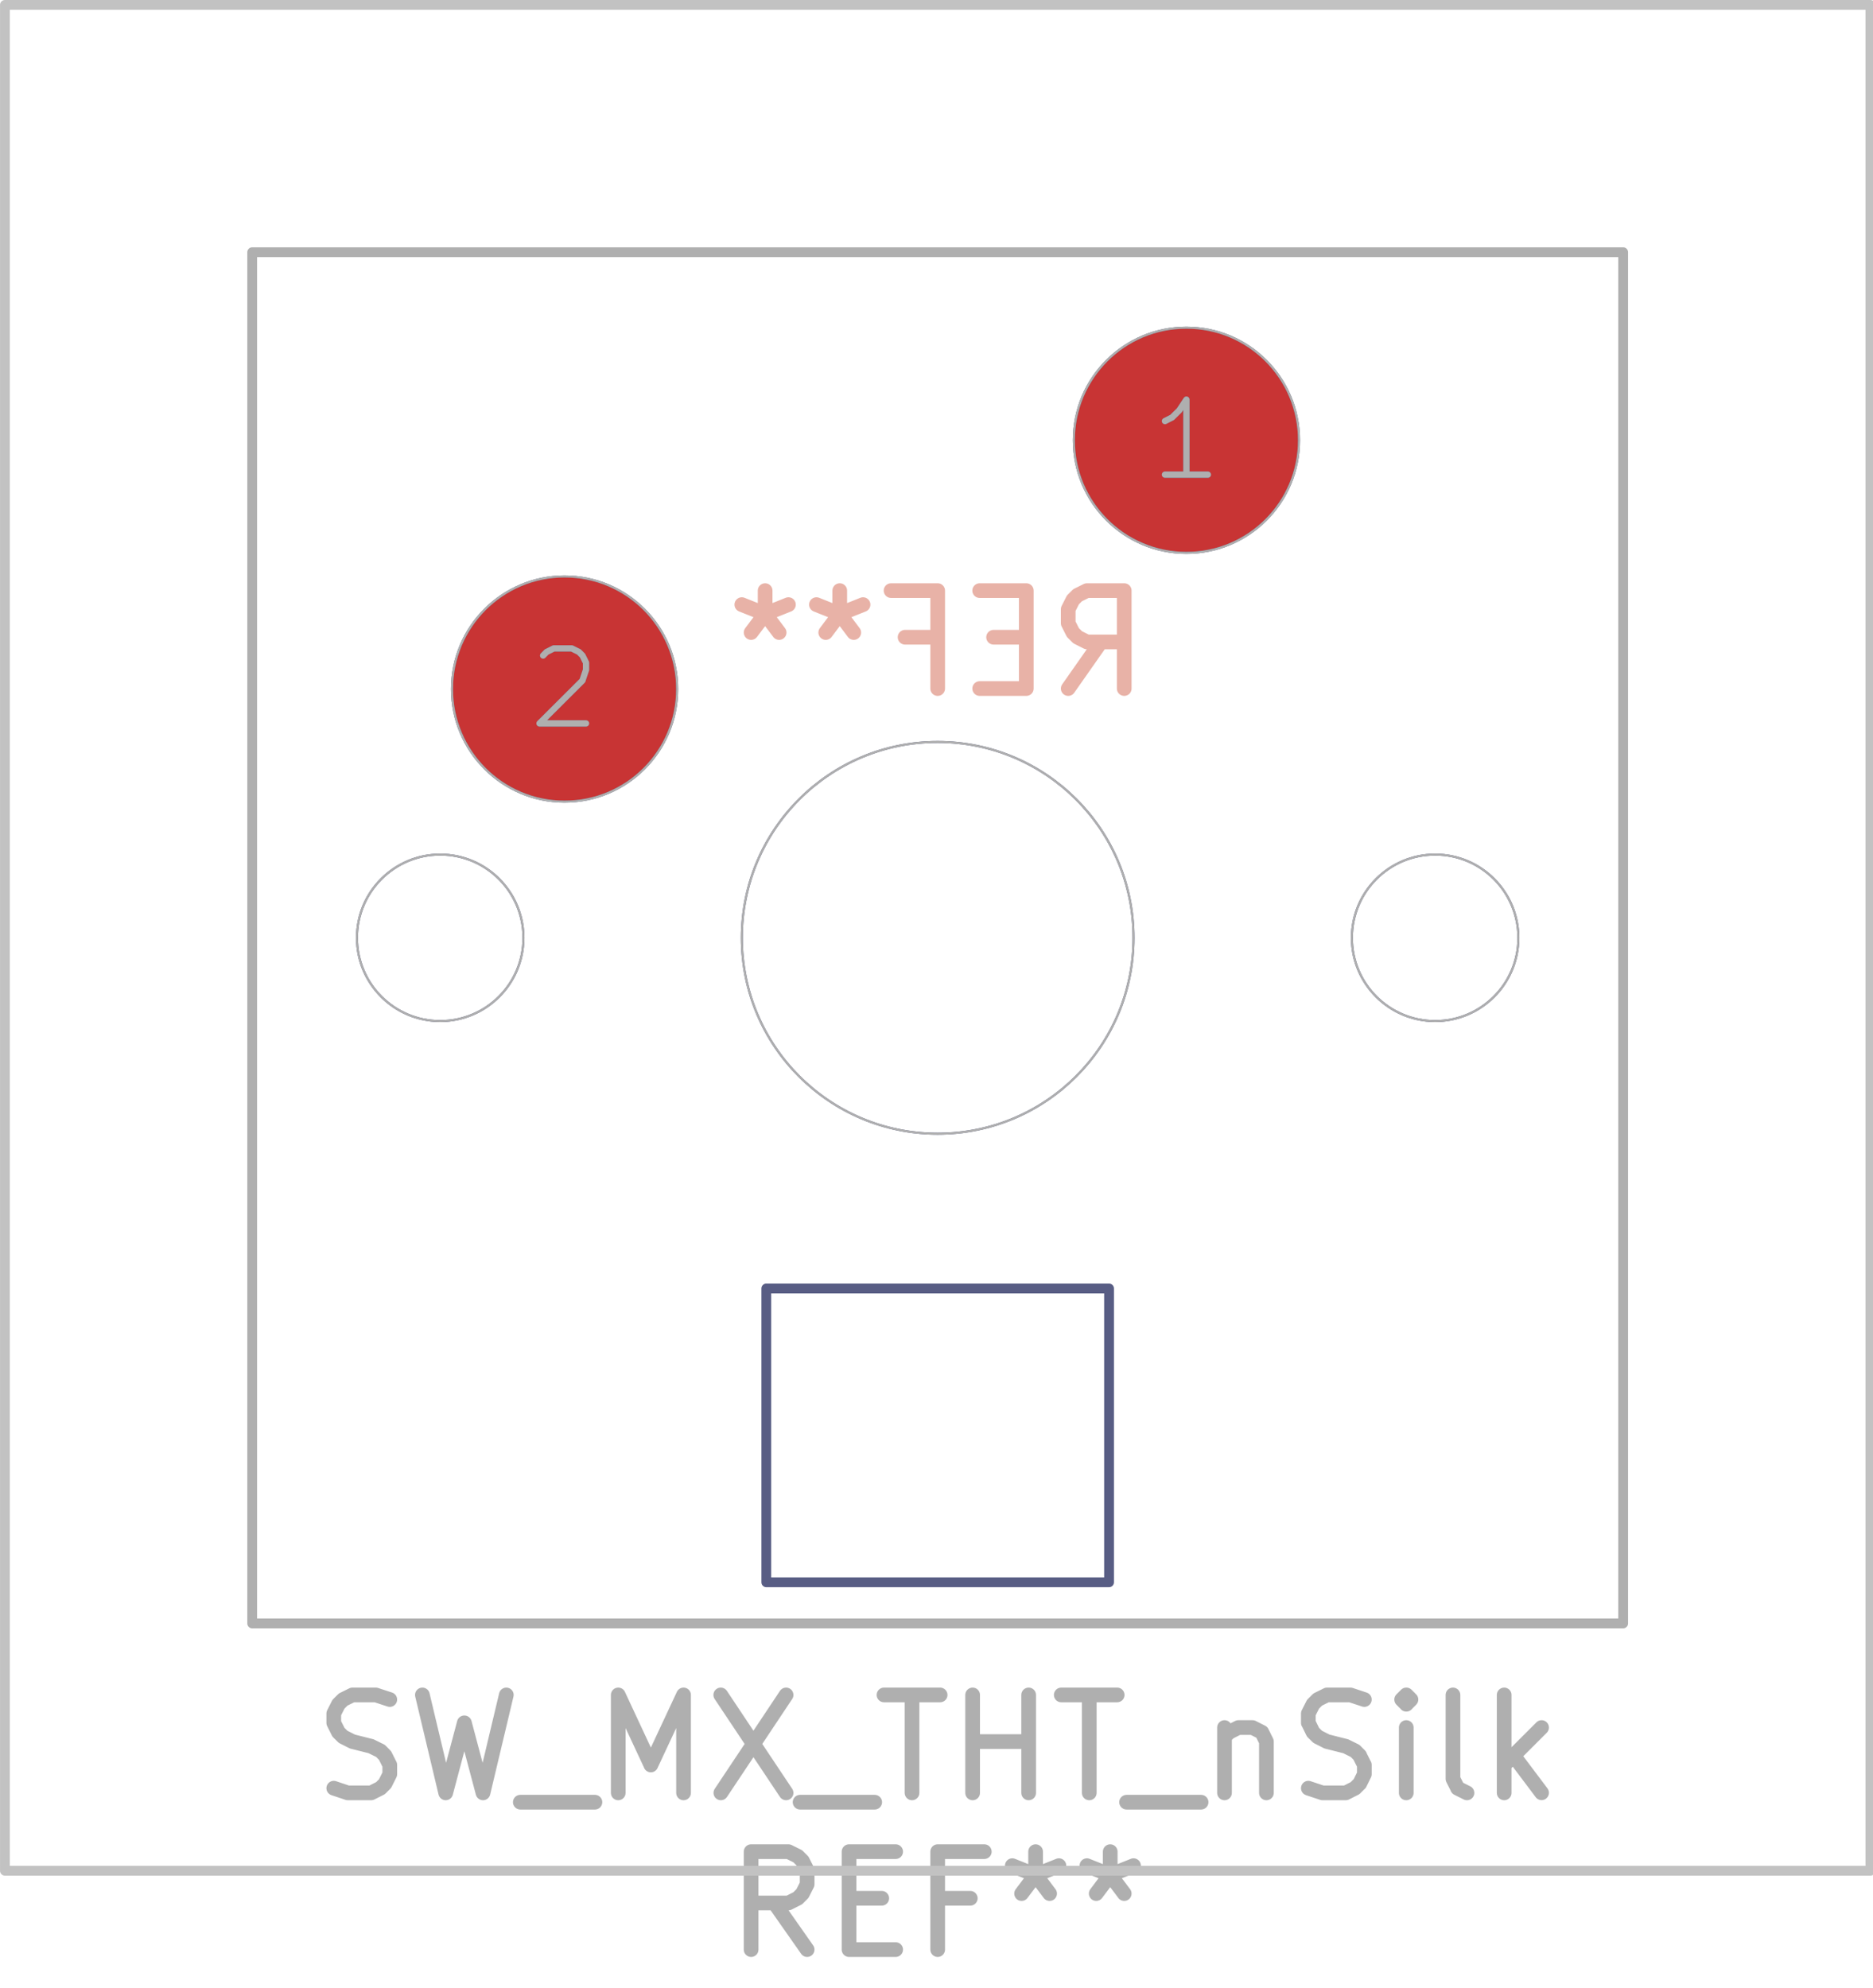<svg xmlns="http://www.w3.org/2000/svg" width="72.288" height="76.704" viewBox="0 0 19.126 20.295">
    <g class="stroked-text" style="fill:none;stroke:#e8b2a7;stroke-width:.15;stroke-opacity:1;stroke-linecap:round;stroke-linejoin:round">
        <path d="m10.908 7.03.334-.476M11.48 7.03v-1M11.48 6.03h-.381M11.099 6.03l-.095.047M11.004 6.077l-.048.048M10.956 6.125l-.048.095M10.908 6.22v.143M10.908 6.363l.048.095M10.956 6.458l.048.048M11.004 6.506l.095.048M11.099 6.554h.38M10.48 6.506h-.334M10.004 7.03h.476M10.48 7.03v-1M10.48 6.03h-.476M9.242 6.506h.333M9.575 7.03v-1M9.575 6.03h-.476M8.575 6.03v.238M8.813 6.173l-.238.095M8.575 6.268l-.238-.095M8.718 6.458l-.143-.19M8.575 6.268l-.143.19M7.813 6.03v.238M8.051 6.173l-.238.095M7.813 6.268l-.238-.095M7.956 6.458l-.143-.19M7.813 6.268l-.143.19"/>
    </g>
    <circle cx="12.115" cy="4.495" r="1.15" style="fill:#4d7fc4;fill-opacity:1;stroke:none"/>
    <circle cx="5.765" cy="7.035" r="1.15" style="fill:#4d7fc4;fill-opacity:1;stroke:none"/>
    <circle cx="12.115" cy="4.495" r="1.15" style="fill:#c83434;fill-opacity:1;stroke:none"/>
    <g style="fill:#c83434;fill-opacity:1;stroke:none">
        <circle cx="5.765" cy="7.035" r="1.15"/>
        <path d="M7.825 13.155h3.5v3h-3.5Z" style="stroke:#585d84;stroke-width:.1;stroke-opacity:1;stroke-linecap:round;stroke-linejoin:round;fill:none"/>
    </g>
    <circle cx="4.495" cy="9.575" r=".85" style="fill:none;stroke:#585d84;stroke-width:.021;stroke-opacity:1;stroke-linecap:round;stroke-linejoin:round"/>
    <circle cx="9.575" cy="9.575" r="2" style="fill:none;stroke:#585d84;stroke-width:.021;stroke-opacity:1;stroke-linecap:round;stroke-linejoin:round"/>
    <circle cx="14.655" cy="9.575" r=".85" style="fill:none;stroke:#585d84;stroke-width:.021;stroke-opacity:1;stroke-linecap:round;stroke-linejoin:round"/>
    <g class="stroked-text" style="fill:none;stroke:#585d84;stroke-width:.064;stroke-opacity:1;stroke-linecap:round;stroke-linejoin:round">
        <path d="M12.334 4.846h-.438M12.115 4.846V4.08M12.115 4.08l-.073.11M12.042 4.19l-.073.072M11.969 4.262l-.073.037"/>
    </g>
    <circle cx="12.115" cy="4.495" r="1.15" style="fill:none;stroke:#585d84;stroke-width:.021;stroke-opacity:1;stroke-linecap:round;stroke-linejoin:round"/>
    <g class="stroked-text" style="fill:none;stroke:#585d84;stroke-width:.064;stroke-opacity:1;stroke-linecap:round;stroke-linejoin:round">
        <path d="m5.546 6.693.036-.037M5.583 6.656l.072-.036M5.656 6.62h.182M5.838 6.62l.073.036M5.911 6.656l.037.037M5.948 6.693l.036.073M5.984 6.766v.073M5.984 6.839l-.037.11M5.948 6.948l-.439.438M5.51 7.386h.474"/>
    </g>
    <circle cx="5.765" cy="7.035" r="1.15" style="fill:none;stroke:#585d84;stroke-width:.021;stroke-opacity:1;stroke-linecap:round;stroke-linejoin:round"/>
    <g style="fill:none;stroke:#afafaf;stroke-width:.15;stroke-opacity:1;stroke-linecap:round;stroke-linejoin:round">
        <g class="stroked-text">
            <path d="m3.408 18.257.143.048M3.551 18.305h.238M3.79 18.305l.095-.048M3.885 18.257l.047-.047M3.932 18.21l.048-.096M3.98 18.114v-.095M3.98 18.02l-.048-.096M3.932 17.924l-.047-.048M3.885 17.876l-.096-.047M3.79 17.829l-.191-.048M3.599 17.781l-.095-.048M3.504 17.733l-.048-.047M3.456 17.686l-.048-.096M3.408 17.59v-.095M3.408 17.495l.048-.095M3.456 17.4l.048-.048M3.504 17.352l.095-.047M3.599 17.305h.238M3.837 17.305l.143.047M4.313 17.305l.238 1M4.551 18.305l.19-.715M4.742 17.59l.19.715M4.932 18.305l.238-1M5.313 18.4h.762M6.313 18.305v-1M6.313 17.305l.333.714M6.646 18.02l.334-.715M6.98 17.305v1M7.36 17.305l.667 1M8.027 17.305l-.666 1M8.17 18.4h.762M9.027 17.305H9.6M9.313 18.305v-1M9.932 18.305v-1M9.932 17.781h.572M10.504 18.305v-1M10.837 17.305h.571M11.123 18.305v-1M11.504 18.4h.761M12.504 17.638v.667M12.504 17.733l.047-.047M12.551 17.686l.095-.048M12.646 17.638h.143M12.79 17.638l.095.048M12.885 17.686l.047.095M12.932 17.781v.524M13.36 18.257l.144.048M13.504 18.305h.238M13.742 18.305l.095-.048M13.837 18.257l.047-.047M13.885 18.21l.047-.096M13.932 18.114v-.095M13.932 18.02l-.048-.096M13.885 17.924l-.048-.048M13.837 17.876l-.095-.047M13.742 17.829l-.19-.048M13.551 17.781l-.095-.048M13.456 17.733l-.048-.047M13.408 17.686l-.047-.096M13.36 17.59v-.095M13.36 17.495l.048-.095M13.408 17.4l.048-.048M13.456 17.352l.095-.047M13.551 17.305h.238M13.79 17.305l.142.047M14.36 18.305v-.667M14.36 17.305l-.047.047M14.313 17.352l.048.048M14.36 17.4l.048-.048M14.408 17.352l-.047-.047M14.36 17.305v.095M14.98 18.305l-.096-.048M14.885 18.257l-.048-.095M14.837 18.162v-.857M15.36 18.305v-1M15.456 17.924l.286.38M15.742 17.638l-.381.381"/>
        </g>
        <g class="stroked-text">
            <path d="m8.242 19.905-.334-.476M7.67 19.905v-1M7.67 18.905h.381M8.051 18.905l.095.047M8.146 18.952l.048.048M8.194 19l.048.095M8.242 19.095v.143M8.242 19.238l-.048.095M8.194 19.333l-.048.048M8.146 19.381l-.095.048M8.051 19.429h-.38M8.67 19.381h.334M9.146 19.905H8.67M8.67 19.905v-1M8.67 18.905h.476M9.908 19.381h-.333M9.575 19.905v-1M9.575 18.905h.476M10.575 18.905v.238M10.337 19.048l.238.095M10.575 19.143l.238-.095M10.432 19.333l.143-.19M10.575 19.143l.143.19M11.337 18.905v.238M11.099 19.048l.238.095M11.337 19.143l.238-.095M11.194 19.333l.143-.19M11.337 19.143l.143.19"/>
        </g>
        <path d="M2.575 2.575h14v14h-14Z" style="stroke:#afafaf;stroke-width:.1;stroke-opacity:1;stroke-linecap:round;stroke-linejoin:round;fill:none"/>
    </g>
    <circle cx="4.495" cy="9.575" r=".85" style="fill:none;stroke:#afafaf;stroke-width:.021;stroke-opacity:1;stroke-linecap:round;stroke-linejoin:round"/>
    <circle cx="9.575" cy="9.575" r="2" style="fill:none;stroke:#afafaf;stroke-width:.021;stroke-opacity:1;stroke-linecap:round;stroke-linejoin:round"/>
    <circle cx="14.655" cy="9.575" r=".85" style="fill:none;stroke:#afafaf;stroke-width:.021;stroke-opacity:1;stroke-linecap:round;stroke-linejoin:round"/>
    <g class="stroked-text" style="fill:none;stroke:#afafaf;stroke-width:.064;stroke-opacity:1;stroke-linecap:round;stroke-linejoin:round">
        <path d="M12.334 4.846h-.438M12.115 4.846V4.08M12.115 4.08l-.073.11M12.042 4.19l-.073.072M11.969 4.262l-.073.037"/>
    </g>
    <circle cx="12.115" cy="4.495" r="1.15" style="fill:none;stroke:#afafaf;stroke-width:.021;stroke-opacity:1;stroke-linecap:round;stroke-linejoin:round"/>
    <g class="stroked-text" style="fill:none;stroke:#afafaf;stroke-width:.064;stroke-opacity:1;stroke-linecap:round;stroke-linejoin:round">
        <path d="m5.546 6.693.036-.037M5.583 6.656l.072-.036M5.656 6.62h.182M5.838 6.62l.073.036M5.911 6.656l.037.037M5.948 6.693l.036.073M5.984 6.766v.073M5.984 6.839l-.037.11M5.948 6.948l-.439.438M5.51 7.386h.474"/>
    </g>
    <g style="fill:none;stroke:#afafaf;stroke-width:.021;stroke-opacity:1;stroke-linecap:round;stroke-linejoin:round">
        <circle cx="5.765" cy="7.035" r="1.15"/>
        <path d="M.05.05H19.1V19.1H.05Z" style="stroke:#c2c2c2;stroke-width:.1;stroke-opacity:1;stroke-linecap:round;stroke-linejoin:round;fill:none"/>
    </g>
</svg>
